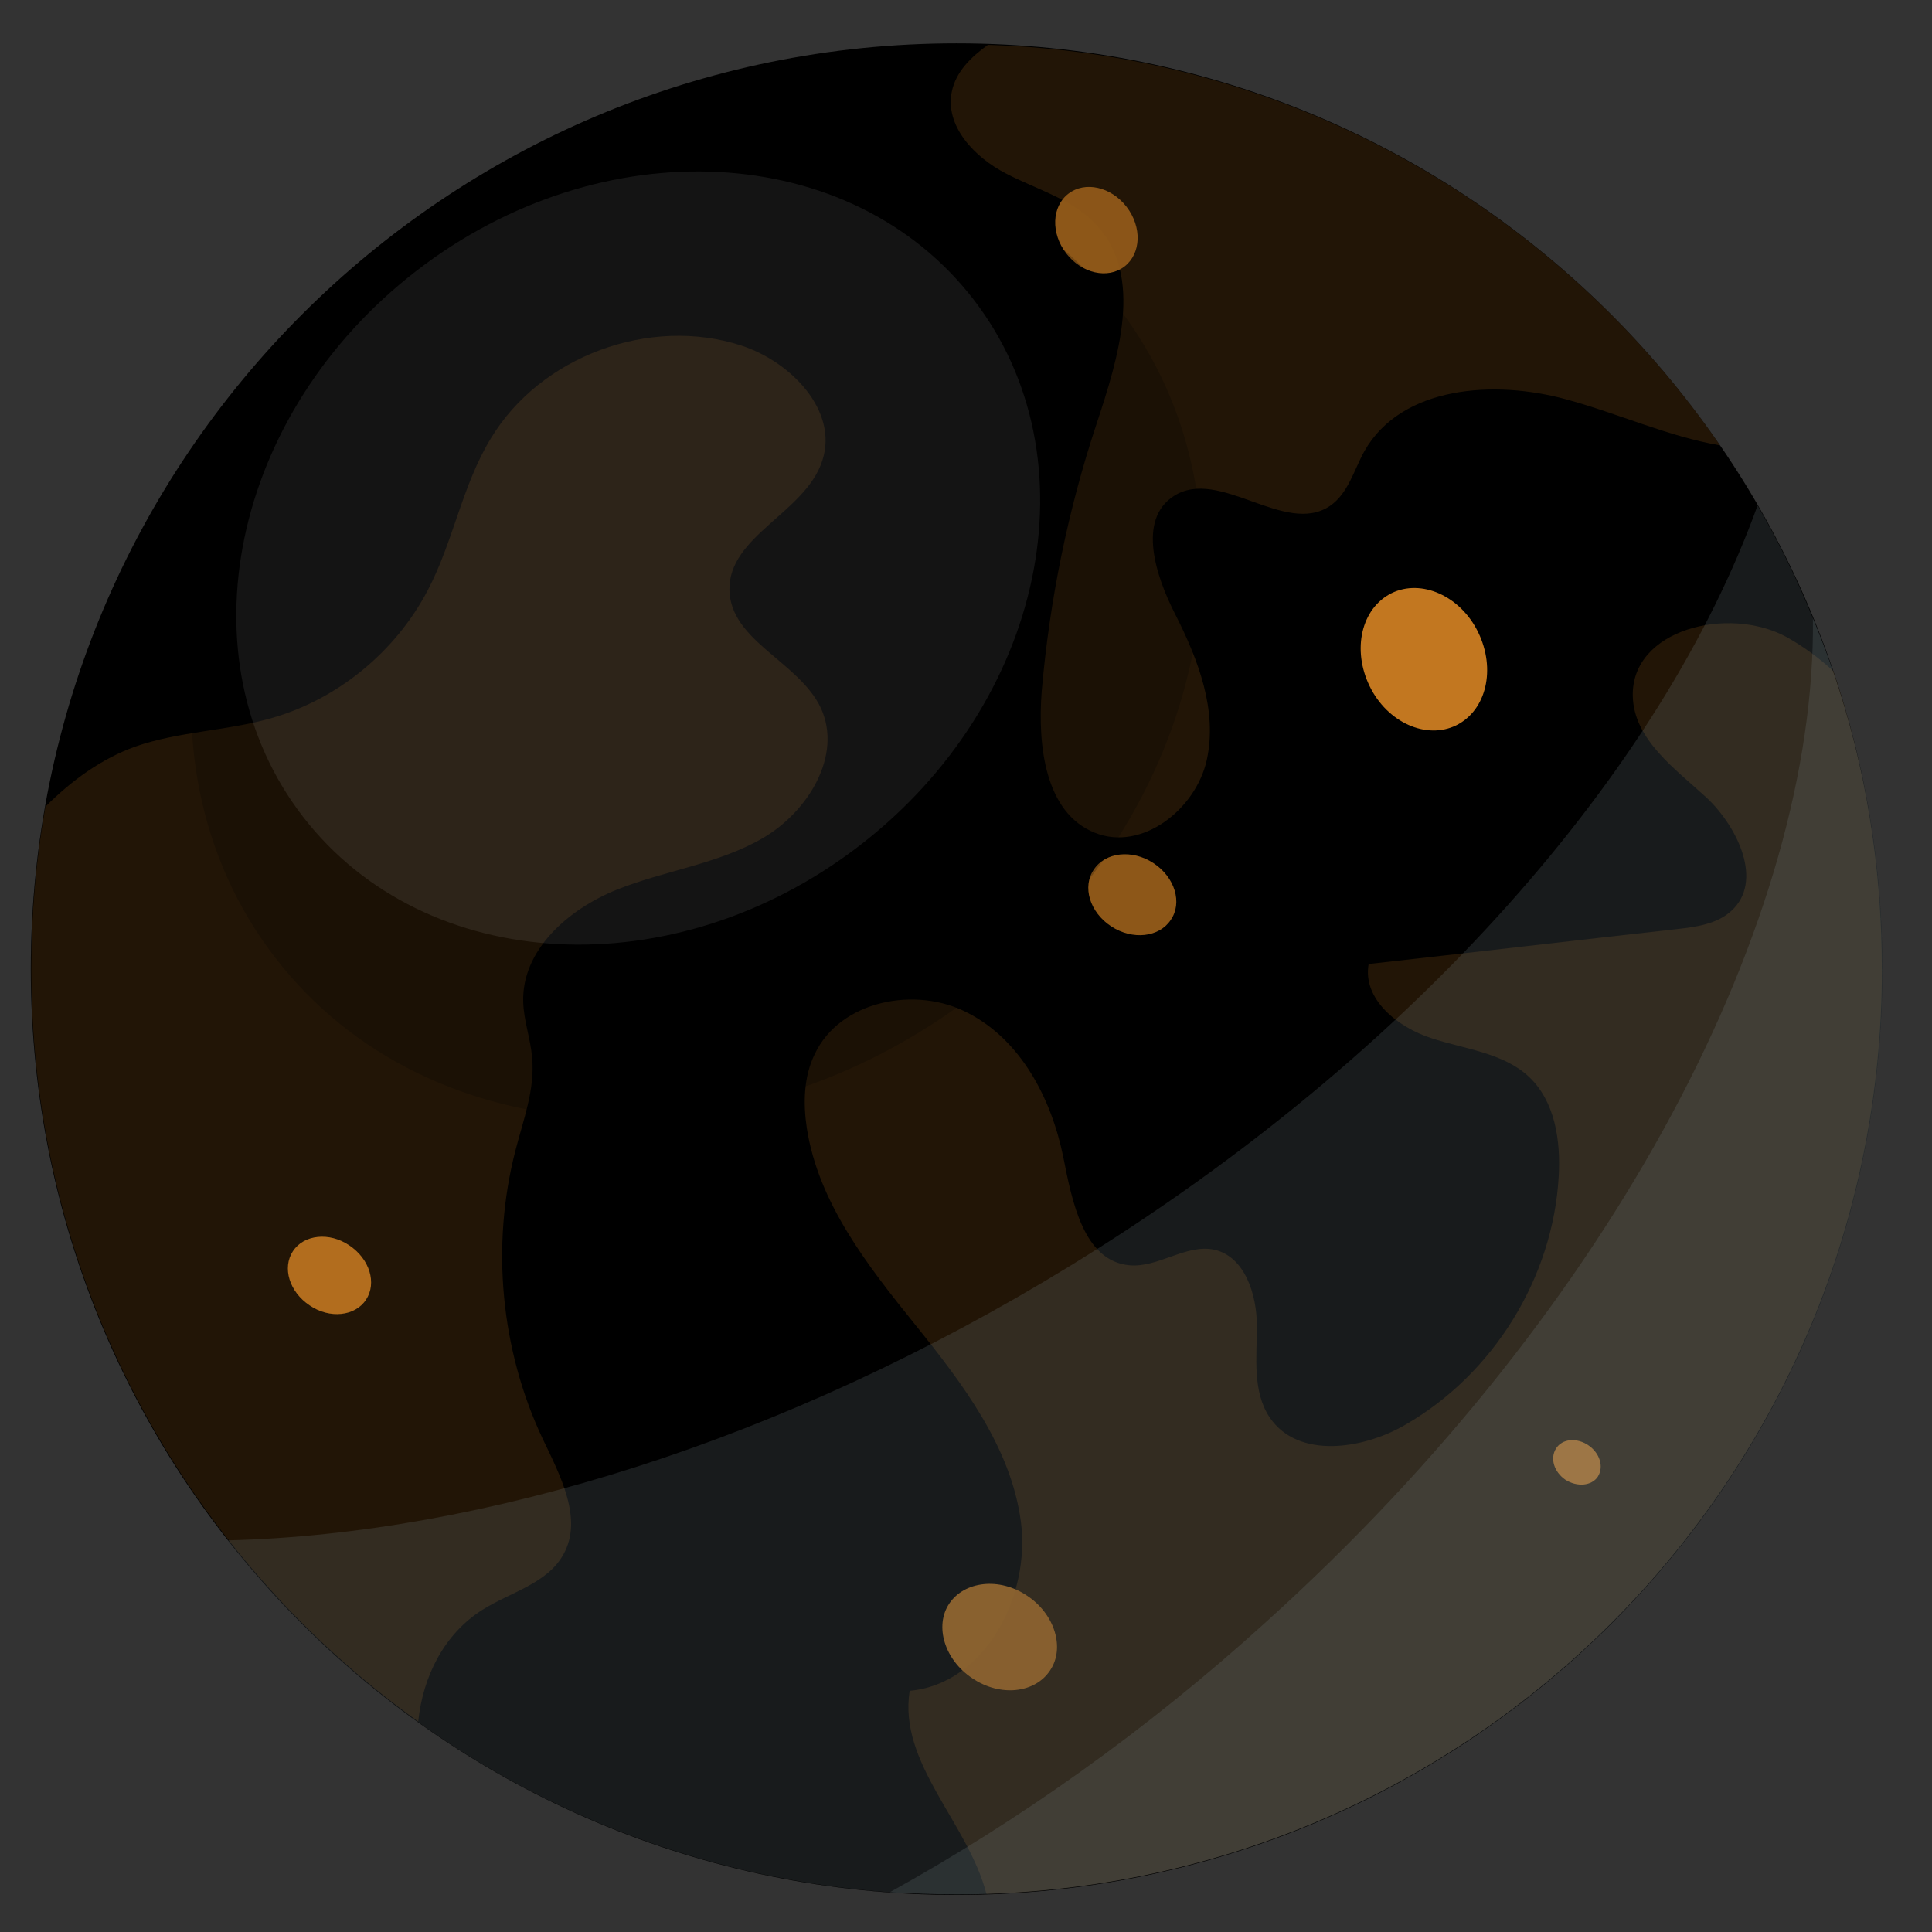 <!-- Generated by IcoMoon.io -->
<svg version="1.1" xmlns="http://www.w3.org/2000/svg" width="32" height="32" viewBox="0 0 32 32">
<rect x="0" y="0" width="32" height="32" fill="#333333" stroke="none"/>
<title>Venus</title>
<path fill="#000" d="M15.844 31.386c8.469 0 15.334-6.865 15.334-15.334s-6.865-15.334-15.334-15.334c-8.469 0-15.334 6.865-15.334 15.334s6.865 15.334 15.334 15.334z"></path>
<path fill="#c27720" d="M22.685 11.364c-0.294-0.605-0.138-1.289 0.363-1.539 0.493-0.242 1.142 0.043 1.436 0.649s0.138 1.289-0.363 1.539c-0.493 0.242-1.142-0.043-1.436-0.649z"></path>
<path fill="#c27720" d="M5.129 21.622c-0.337-0.225-0.458-0.623-0.277-0.899s0.605-0.32 0.934-0.095c0.337 0.225 0.458 0.623 0.277 0.899s-0.605 0.32-0.934 0.095z"></path>
<path fill="#c27720" d="M25.929 24.51c-0.19-0.13-0.259-0.355-0.156-0.519s0.346-0.182 0.536-0.052c0.19 0.13 0.259 0.355 0.156 0.519-0.104 0.156-0.346 0.173-0.536 0.052z"></path>
<path fill="#8d5718" d="M16.104 27.797c-0.458-0.303-0.631-0.865-0.381-1.237s0.83-0.441 1.289-0.13c0.458 0.303 0.631 0.865 0.381 1.237-0.251 0.381-0.83 0.441-1.289 0.13z"></path>
<path fill="#8d5718" d="M18.404 15.343c-0.355-0.233-0.484-0.657-0.285-0.943 0.19-0.285 0.631-0.337 0.986-0.104s0.484 0.657 0.285 0.943c-0.19 0.285-0.631 0.337-0.986 0.104z"></path>
<path fill="#8d5718" d="M18.625 4.414c0.276-0.213 0.292-0.655 0.035-0.988s-0.689-0.43-0.965-0.217-0.292 0.655-0.035 0.988c0.257 0.333 0.689 0.43 0.965 0.217z"></path>
<path fill="#835117" opacity="0.26" d="M12.636 13.881c-0.744 0.432-1.626 0.536-2.422 0.856s-1.574 0.995-1.548 1.859c0.009 0.311 0.121 0.605 0.147 0.917 0.052 0.528-0.147 1.038-0.277 1.548-0.406 1.574-0.242 3.295 0.45 4.765 0.294 0.614 0.675 1.332 0.346 1.92-0.268 0.484-0.874 0.623-1.341 0.917-0.631 0.398-0.986 1.098-1.064 1.851-3.875-2.776-6.409-7.325-6.409-12.463 0-0.917 0.078-1.816 0.234-2.69 0.441-0.441 0.934-0.796 1.488-0.995 0.718-0.251 1.505-0.259 2.24-0.467 1.107-0.311 2.067-1.098 2.603-2.119 0.424-0.804 0.571-1.738 1.046-2.517 0.822-1.367 2.638-2.032 4.151-1.539 0.822 0.268 1.609 1.081 1.341 1.903-0.277 0.865-1.557 1.245-1.539 2.145 0.017 0.848 1.15 1.185 1.514 1.955 0.363 0.787-0.216 1.721-0.96 2.154z"></path>
<path fill="#835117" opacity="0.26" d="M31.17 16.052c0 8.303-6.599 15.057-14.832 15.317-0.303-1.176-1.462-2.162-1.271-3.364 1.245-0.112 2.006-1.565 1.842-2.802s-0.969-2.292-1.756-3.269c-0.787-0.977-1.6-2.015-1.79-3.252-0.061-0.407-0.052-0.848 0.13-1.219 0.415-0.891 1.678-1.142 2.543-0.683 0.873 0.45 1.375 1.41 1.574 2.378 0.147 0.744 0.337 1.73 1.098 1.799 0.476 0.043 0.934-0.355 1.401-0.259 0.51 0.112 0.709 0.744 0.709 1.263s-0.078 1.090 0.216 1.522c0.467 0.683 1.539 0.528 2.249 0.112 1.453-0.839 2.439-2.43 2.534-4.108 0.035-0.597-0.061-1.245-0.493-1.652-0.424-0.398-1.064-0.458-1.617-0.64-0.562-0.182-1.142-0.649-1.038-1.228 1.704-0.19 3.408-0.389 5.111-0.579 0.32-0.035 0.666-0.086 0.899-0.303 0.528-0.484 0.112-1.375-0.407-1.868-0.528-0.484-1.211-0.969-1.228-1.687-0.026-1.107 1.583-1.505 2.551-0.977 0.277 0.156 0.536 0.346 0.77 0.562 0.528 1.565 0.804 3.217 0.804 4.938z"></path>
<path fill="#835117" opacity="0.26" d="M28.489 7.377c-0.856-0.147-1.686-0.528-2.543-0.761-1.194-0.329-2.733-0.225-3.347 0.856-0.173 0.311-0.268 0.701-0.571 0.908-0.744 0.502-1.834-0.649-2.586-0.164-0.605 0.389-0.303 1.323 0.026 1.963 0.381 0.752 0.701 1.591 0.519 2.413-0.182 0.813-1.072 1.514-1.851 1.202-0.83-0.329-0.951-1.453-0.882-2.344 0.13-1.505 0.432-2.992 0.908-4.428 0.363-1.098 0.787-2.448 0-3.295-0.398-0.432-0.995-0.588-1.505-0.856-0.519-0.268-1.012-0.787-0.891-1.358 0.069-0.329 0.32-0.571 0.597-0.77 5.034 0.156 9.453 2.75 12.125 6.633z"></path>
<path fill="#7c878d" opacity="0.2" d="M31.178 16.052c0 8.467-6.867 15.325-15.334 15.325-0.372 0-0.744-0.017-1.107-0.035-4.445-0.32-8.363-2.525-10.958-5.829 4.195-0.104 9.185-1.626 13.95-4.549 5.725-3.511 9.808-8.225 11.382-12.592 0.346 0.597 0.657 1.228 0.917 1.868 0.744 1.79 1.15 3.753 1.15 5.812z"></path>
<path fill="#7c878d" opacity="0.2" d="M31.178 16.052c0 8.467-6.867 15.325-15.334 15.325-0.372 0-0.744-0.017-1.107-0.035 2.11-1.168 4.238-2.664 6.236-4.48 5.795-5.232 9.107-11.658 9.055-16.623 0.744 1.79 1.15 3.753 1.15 5.812z"></path>
<path fill="#000" opacity="0.2" d="M18.517 5.085c2.551 3.304 1.496 8.398-2.361 11.373s-9.055 2.707-11.598-0.597c-2.551-3.304-1.496-8.398 2.361-11.373s9.046-2.707 11.598 0.597z"></path>
<path fill="#fff" opacity="0.08" d="M14.242 14.002c3.067-2.366 3.909-6.415 1.882-9.043s-6.158-2.841-9.224-0.475-3.909 6.415-1.882 9.043c2.028 2.628 6.158 2.841 9.224 0.475z"></path>
</svg>
